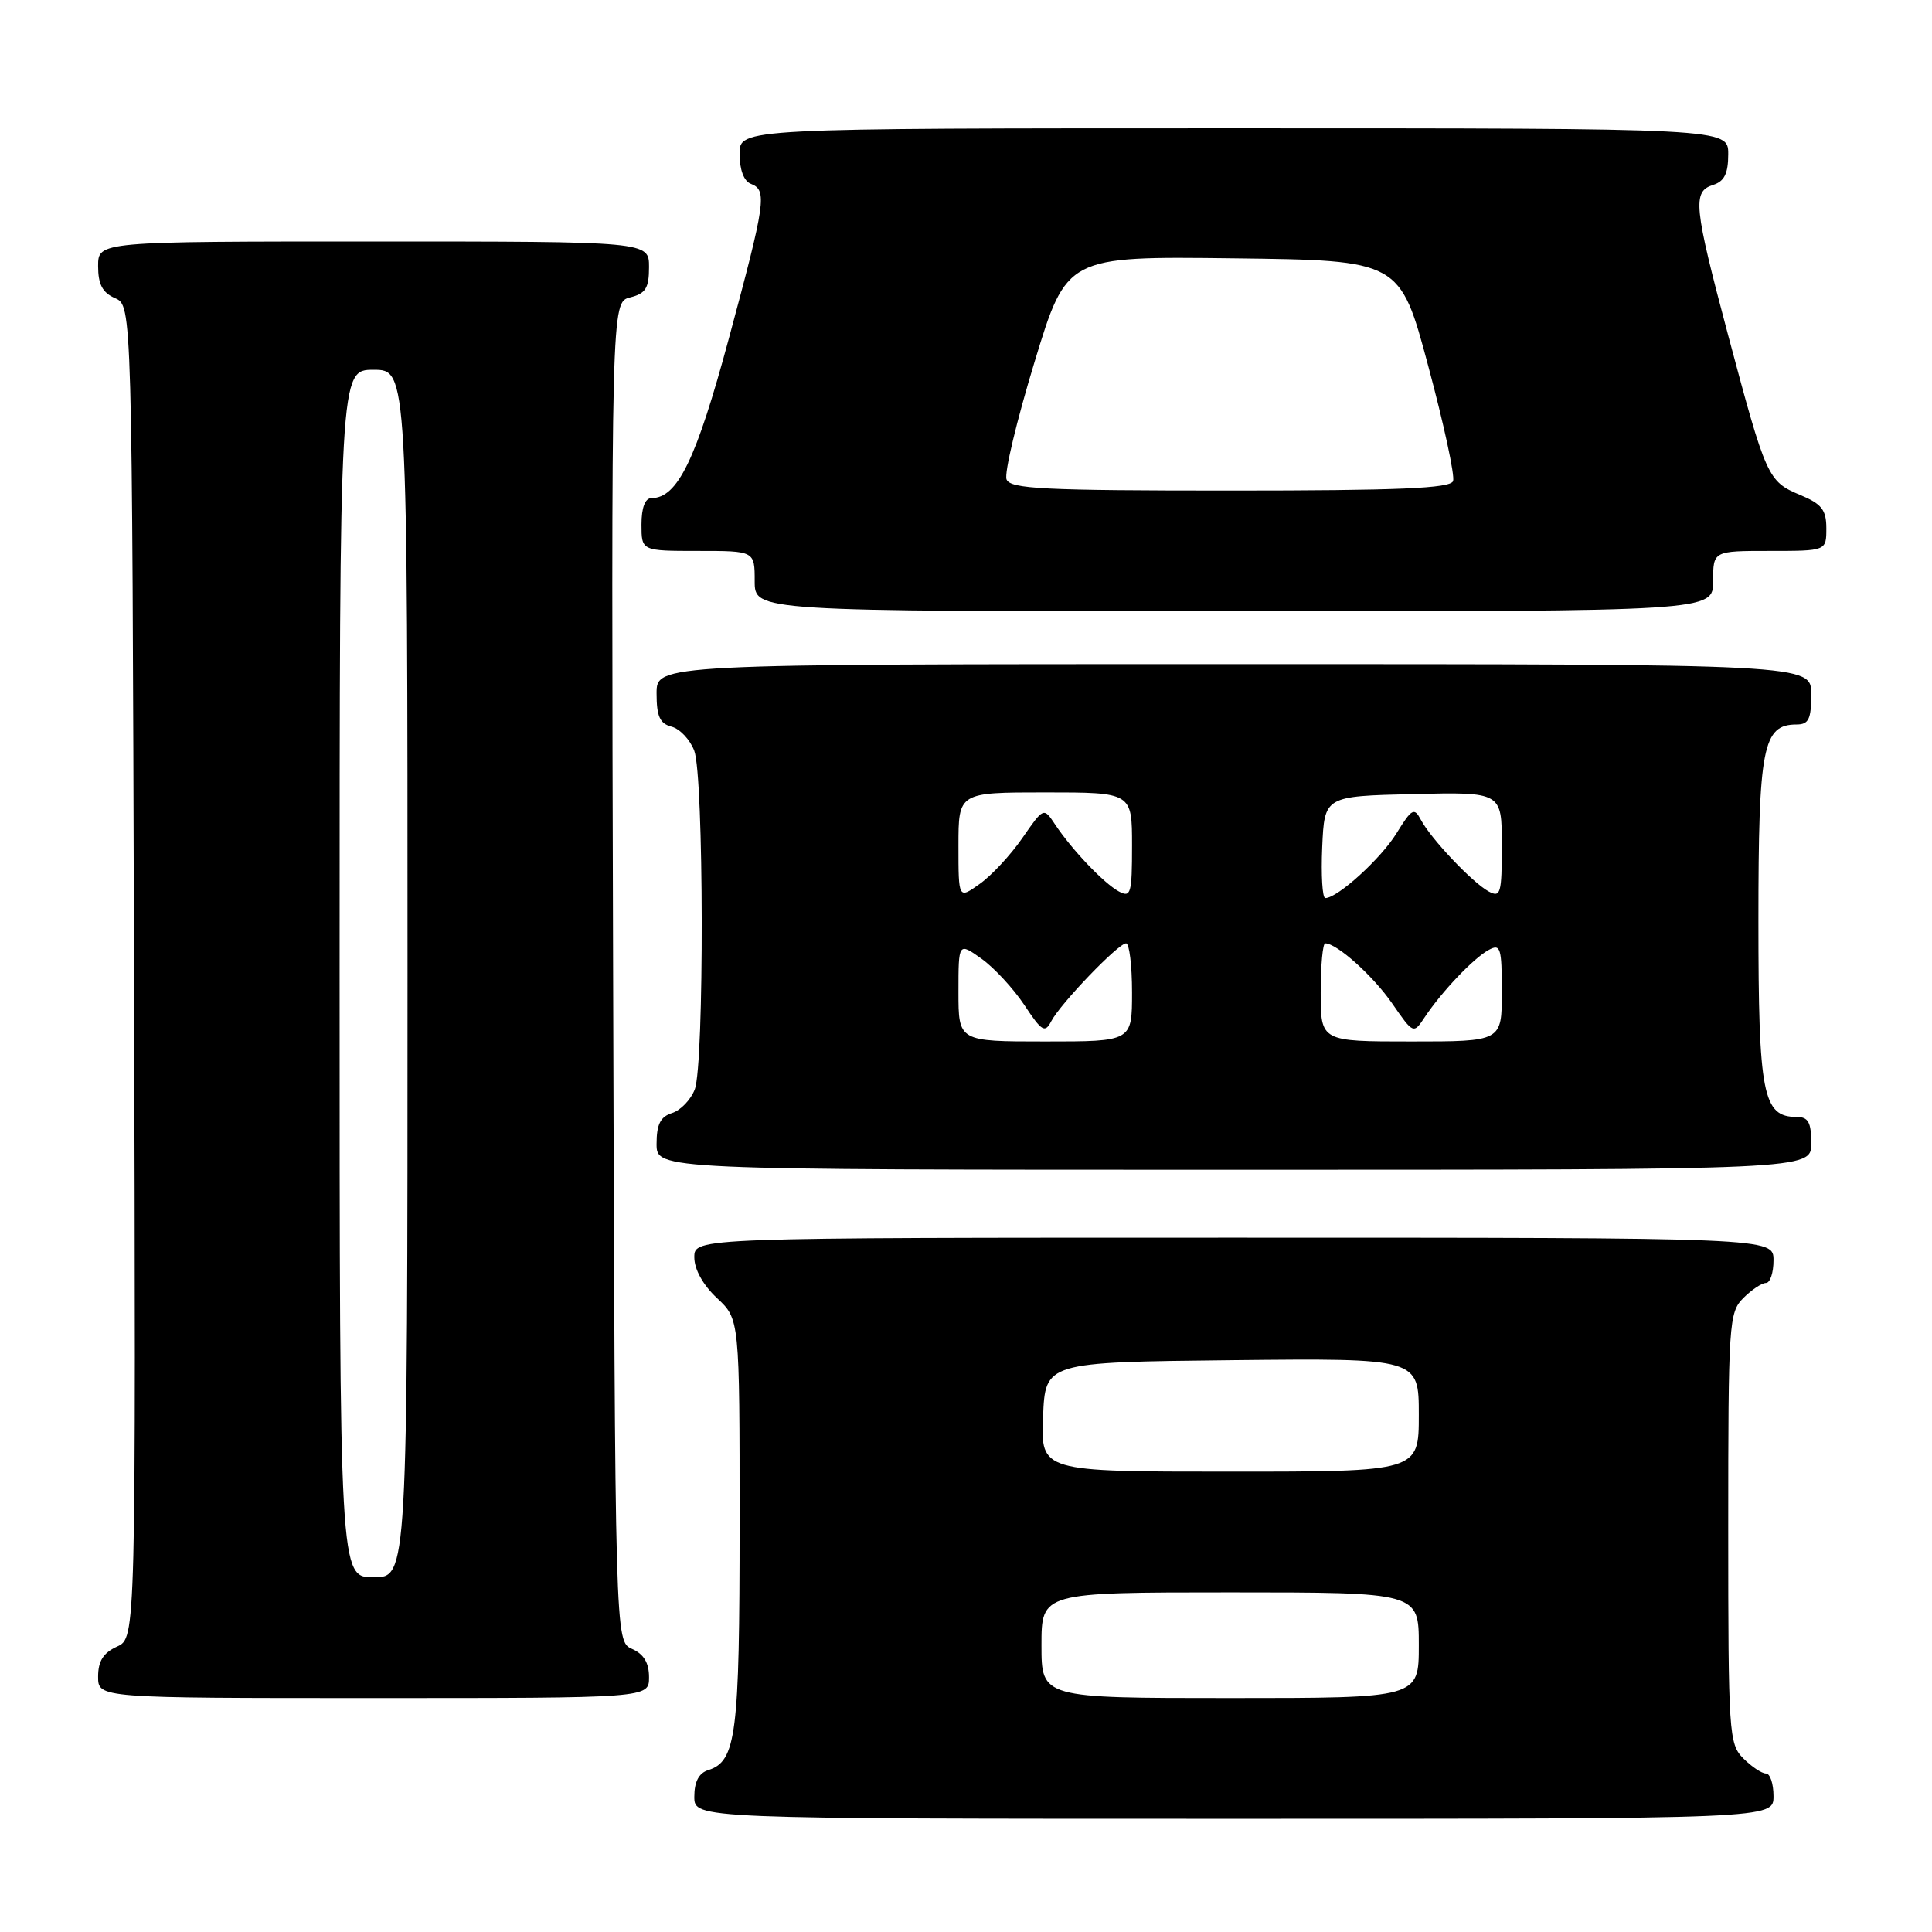 <?xml version="1.0" encoding="UTF-8" standalone="no"?>
<!DOCTYPE svg PUBLIC "-//W3C//DTD SVG 1.1//EN" "http://www.w3.org/Graphics/SVG/1.1/DTD/svg11.dtd" >
<svg xmlns="http://www.w3.org/2000/svg" xmlns:xlink="http://www.w3.org/1999/xlink" version="1.1" viewBox="0 0 256 256">
 <g >
 <path fill="currentColor"
d=" M 235.00 238.00 C 235.00 236.35 234.55 235.00 234.00 235.00 C 233.45 235.00 232.10 234.10 231.00 233.00 C 229.09 231.09 229.00 229.67 229.00 202.50 C 229.00 175.33 229.09 173.91 231.00 172.00 C 232.10 170.90 233.45 170.00 234.00 170.00 C 234.55 170.00 235.00 168.65 235.00 167.00 C 235.00 164.00 235.00 164.00 163.50 164.00 C 92.00 164.00 92.00 164.00 92.00 166.60 C 92.00 168.20 93.16 170.28 95.00 172.00 C 98.00 174.80 98.00 174.80 98.00 201.85 C 98.00 229.87 97.56 233.37 93.85 234.55 C 92.60 234.94 92.00 236.09 92.00 238.07 C 92.00 241.00 92.00 241.00 163.50 241.00 C 235.00 241.00 235.00 241.00 235.00 238.00 Z  M 86.00 222.24 C 86.00 220.33 85.30 219.17 83.75 218.49 C 81.50 217.50 81.50 217.50 81.24 128.77 C 80.99 40.04 80.99 40.04 83.49 39.41 C 85.55 38.90 86.00 38.18 86.00 35.39 C 86.00 32.00 86.00 32.00 49.50 32.00 C 13.00 32.00 13.00 32.00 13.00 35.26 C 13.00 37.69 13.58 38.78 15.25 39.51 C 17.50 40.50 17.50 40.50 17.76 128.77 C 18.01 217.04 18.01 217.04 15.51 218.18 C 13.69 219.01 13.00 220.10 13.00 222.16 C 13.00 225.00 13.00 225.00 49.50 225.00 C 86.00 225.00 86.00 225.00 86.00 222.24 Z  M 240.00 151.50 C 240.00 148.70 239.61 148.00 238.06 148.00 C 233.58 148.00 233.00 145.00 233.00 122.00 C 233.00 99.00 233.58 96.00 238.06 96.00 C 239.66 96.00 240.00 95.29 240.00 92.00 C 240.00 88.00 240.00 88.00 163.50 88.00 C 87.00 88.00 87.00 88.00 87.00 91.88 C 87.00 94.92 87.43 95.88 88.99 96.29 C 90.08 96.57 91.43 98.00 91.99 99.47 C 93.27 102.83 93.33 141.01 92.06 144.35 C 91.54 145.71 90.19 147.12 89.06 147.48 C 87.51 147.97 87.00 148.98 87.00 151.57 C 87.00 155.00 87.00 155.00 163.50 155.00 C 240.00 155.00 240.00 155.00 240.00 151.50 Z  M 227.00 77.00 C 227.00 73.00 227.00 73.00 234.50 73.00 C 242.00 73.00 242.00 73.00 242.00 70.01 C 242.00 67.55 241.39 66.77 238.50 65.57 C 234.25 63.79 234.02 63.27 229.01 44.50 C 224.42 27.26 224.23 25.38 227.00 24.50 C 228.49 24.03 229.00 22.99 229.00 20.43 C 229.00 17.00 229.00 17.00 163.50 17.00 C 98.00 17.00 98.00 17.00 98.00 20.39 C 98.00 22.49 98.57 24.01 99.50 24.36 C 101.68 25.20 101.45 26.78 96.58 44.84 C 92.25 60.91 89.78 66.00 86.33 66.00 C 85.48 66.00 85.00 67.26 85.00 69.50 C 85.00 73.00 85.00 73.00 92.50 73.00 C 100.00 73.00 100.00 73.00 100.00 77.00 C 100.00 81.00 100.00 81.00 163.50 81.00 C 227.00 81.00 227.00 81.00 227.00 77.00 Z  M 138.00 218.00 C 138.00 211.00 138.00 211.00 163.00 211.00 C 188.00 211.00 188.00 211.00 188.00 218.00 C 188.00 225.00 188.00 225.00 163.00 225.00 C 138.00 225.00 138.00 225.00 138.00 218.00 Z  M 138.21 187.75 C 138.50 180.50 138.50 180.50 163.25 180.23 C 188.00 179.97 188.00 179.97 188.00 187.48 C 188.00 195.00 188.00 195.00 162.96 195.00 C 137.91 195.00 137.91 195.00 138.21 187.75 Z  M 45.00 129.00 C 45.00 49.00 45.00 49.00 49.50 49.00 C 54.00 49.00 54.00 49.00 54.00 129.00 C 54.00 209.00 54.00 209.00 49.50 209.00 C 45.00 209.00 45.00 209.00 45.00 129.00 Z  M 127.00 131.43 C 127.00 124.86 127.00 124.86 130.06 127.04 C 131.74 128.24 134.29 131.00 135.73 133.17 C 138.05 136.68 138.46 136.92 139.30 135.31 C 140.54 132.95 148.18 125.00 149.21 125.00 C 149.64 125.00 150.00 127.92 150.00 131.50 C 150.00 138.00 150.00 138.00 138.50 138.00 C 127.00 138.00 127.00 138.00 127.00 131.43 Z  M 175.00 131.50 C 175.00 127.92 175.27 125.00 175.60 125.00 C 177.14 125.00 181.93 129.29 184.47 132.96 C 187.29 137.03 187.29 137.03 188.80 134.76 C 191.04 131.39 195.26 126.96 197.25 125.88 C 198.83 125.02 199.00 125.55 199.00 131.46 C 199.00 138.00 199.00 138.00 187.00 138.00 C 175.00 138.00 175.00 138.00 175.00 131.50 Z  M 127.00 112.07 C 127.00 105.00 127.00 105.00 138.50 105.00 C 150.00 105.00 150.00 105.00 150.00 112.04 C 150.00 118.43 149.84 118.98 148.25 118.12 C 146.26 117.04 142.04 112.61 139.80 109.24 C 138.29 106.97 138.29 106.97 135.47 111.04 C 133.92 113.28 131.38 116.02 129.82 117.12 C 127.00 119.14 127.00 119.14 127.00 112.07 Z  M 175.20 112.25 C 175.50 105.50 175.50 105.50 187.25 105.22 C 199.00 104.94 199.00 104.94 199.00 112.00 C 199.00 118.43 198.84 118.98 197.25 118.12 C 195.09 116.94 189.61 111.15 188.28 108.64 C 187.39 106.96 187.08 107.13 185.05 110.41 C 182.98 113.78 177.23 119.00 175.61 119.00 C 175.22 119.00 175.04 115.96 175.20 112.25 Z  M 133.37 63.52 C 133.05 62.70 134.72 55.72 137.07 48.00 C 141.34 33.96 141.34 33.96 163.42 34.23 C 185.50 34.50 185.50 34.50 189.25 48.50 C 191.32 56.20 192.80 63.06 192.54 63.75 C 192.17 64.71 185.33 65.00 163.00 65.00 C 138.23 65.00 133.85 64.78 133.37 63.52 Z "/>
</g>
</svg>
